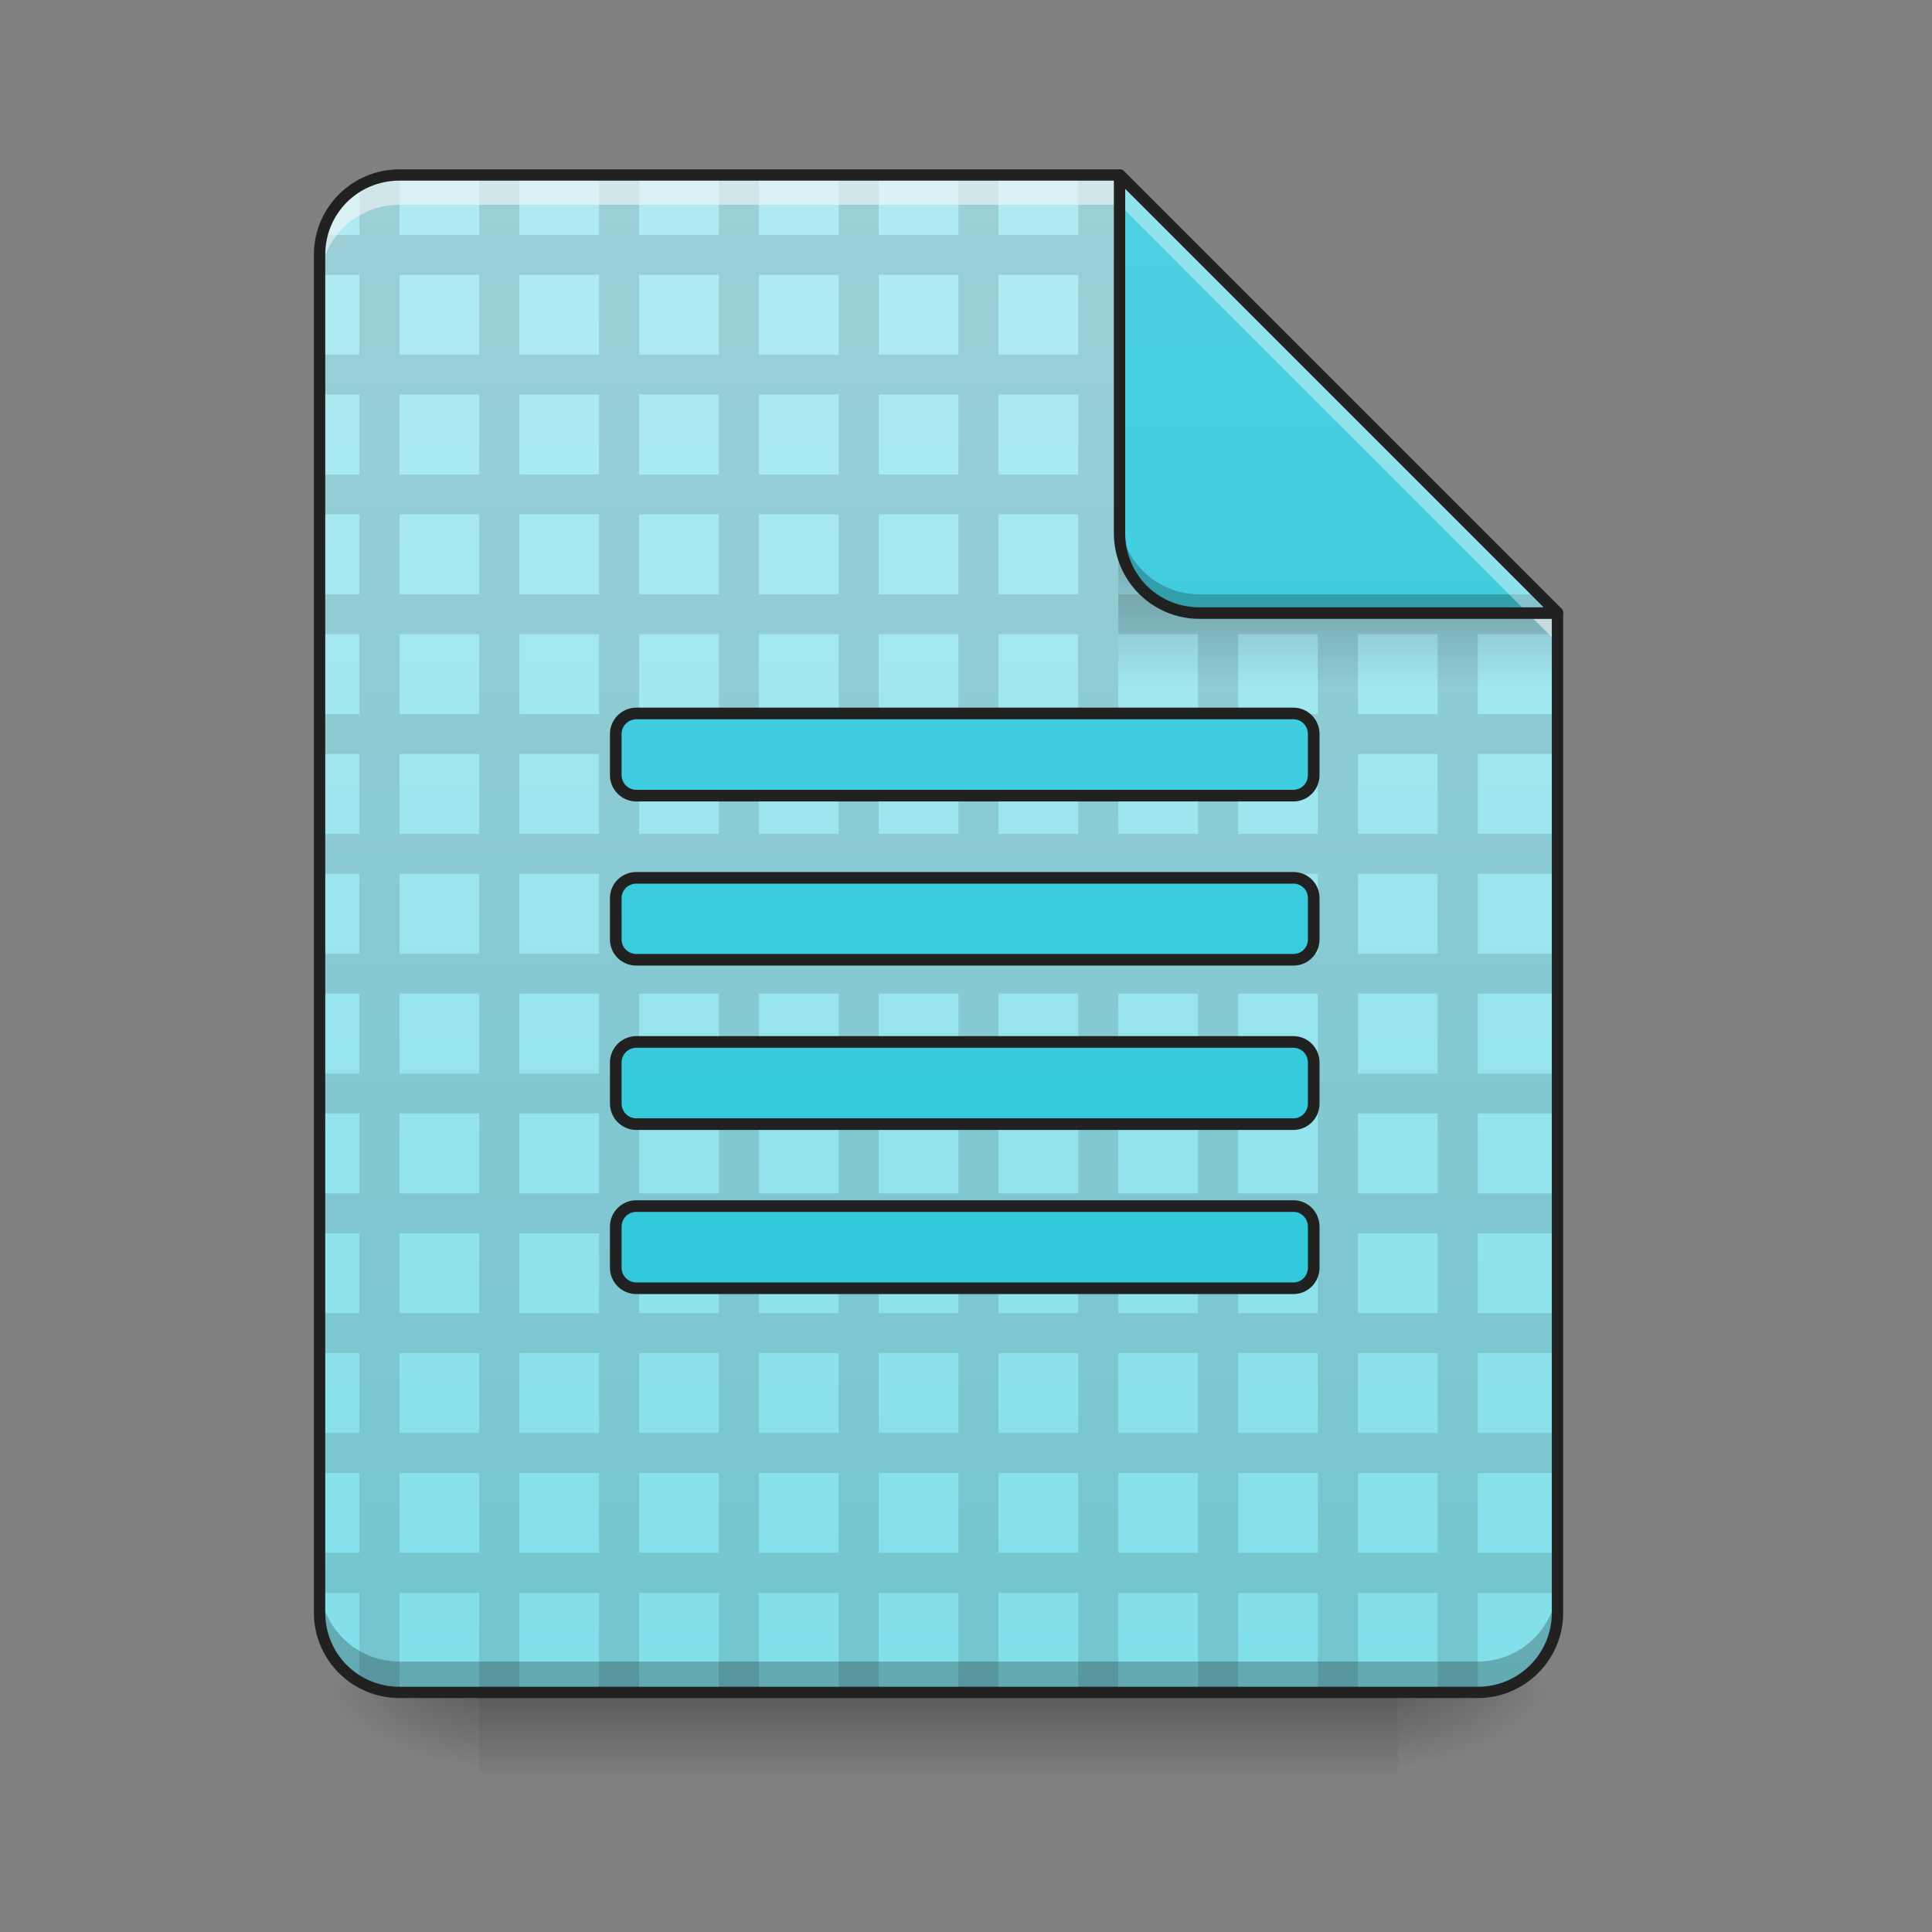 
<svg xmlns="http://www.w3.org/2000/svg" xmlns:xlink="http://www.w3.org/1999/xlink" width="32px" height="32px" viewBox="0 0 32 32" version="1.1">
<rect x="0" y="0" width="32" height="32" fill="#808080" stroke="none"/>
<defs>
<linearGradient id="linear0" gradientUnits="userSpaceOnUse" x1="254" y1="233.5" x2="254" y2="254.667" gradientTransform="matrix(0.063,0,0,0.063,0.662,13.439)">
<stop offset="0" style="stop-color:rgb(0%,0%,0%);stop-opacity:0.275;"/>
<stop offset="1" style="stop-color:rgb(0%,0%,0%);stop-opacity:0;"/>
</linearGradient>
<radialGradient id="radial0" gradientUnits="userSpaceOnUse" cx="450.909" cy="189.579" fx="450.909" fy="189.579" r="21.167" gradientTransform="matrix(0,-0.078,-0.141,-0,49.485,63.595)">
<stop offset="0" style="stop-color:rgb(0%,0%,0%);stop-opacity:0.314;"/>
<stop offset="0.222" style="stop-color:rgb(0%,0%,0%);stop-opacity:0.275;"/>
<stop offset="1" style="stop-color:rgb(0%,0%,0%);stop-opacity:0;"/>
</radialGradient>
<radialGradient id="radial1" gradientUnits="userSpaceOnUse" cx="450.909" cy="189.579" fx="450.909" fy="189.579" r="21.167" gradientTransform="matrix(-0,0.078,0.141,0,-18.393,-7.527)">
<stop offset="0" style="stop-color:rgb(0%,0%,0%);stop-opacity:0.314;"/>
<stop offset="0.222" style="stop-color:rgb(0%,0%,0%);stop-opacity:0.275;"/>
<stop offset="1" style="stop-color:rgb(0%,0%,0%);stop-opacity:0;"/>
</radialGradient>
<radialGradient id="radial2" gradientUnits="userSpaceOnUse" cx="450.909" cy="189.579" fx="450.909" fy="189.579" r="21.167" gradientTransform="matrix(-0,-0.078,0.141,-0,-18.393,63.595)">
<stop offset="0" style="stop-color:rgb(0%,0%,0%);stop-opacity:0.314;"/>
<stop offset="0.222" style="stop-color:rgb(0%,0%,0%);stop-opacity:0.275;"/>
<stop offset="1" style="stop-color:rgb(0%,0%,0%);stop-opacity:0;"/>
</radialGradient>
<radialGradient id="radial3" gradientUnits="userSpaceOnUse" cx="450.909" cy="189.579" fx="450.909" fy="189.579" r="21.167" gradientTransform="matrix(0,0.078,-0.141,0,49.485,-7.527)">
<stop offset="0" style="stop-color:rgb(0%,0%,0%);stop-opacity:0.314;"/>
<stop offset="0.222" style="stop-color:rgb(0%,0%,0%);stop-opacity:0.275;"/>
<stop offset="1" style="stop-color:rgb(0%,0%,0%);stop-opacity:0;"/>
</radialGradient>
<linearGradient id="linear1" gradientUnits="userSpaceOnUse" x1="940" y1="1695.118" x2="940" y2="175.118" gradientTransform="matrix(0.017,0,0,0.017,0,0)">
<stop offset="0" style="stop-color:rgb(50.196%,87.059%,91.765%);stop-opacity:1;"/>
<stop offset="1" style="stop-color:rgb(69.804%,92.157%,94.902%);stop-opacity:1;"/>
</linearGradient>
<linearGradient id="linear2" gradientUnits="userSpaceOnUse" x1="249.189" y1="233.5" x2="249.189" y2="254.667" gradientTransform="matrix(0.03,0,0,0.109,15.042,-16.361)">
<stop offset="0" style="stop-color:rgb(0%,0%,0%);stop-opacity:0.275;"/>
<stop offset="1" style="stop-color:rgb(0%,0%,0%);stop-opacity:0;"/>
</linearGradient>
<linearGradient id="linear3" gradientUnits="userSpaceOnUse" x1="960" y1="1695.118" x2="960" y2="175.118" >
<stop offset="0" style="stop-color:rgb(14.902%,77.647%,85.49%);stop-opacity:1;"/>
<stop offset="1" style="stop-color:rgb(30.196%,81.569%,88.235%);stop-opacity:1;"/>
</linearGradient>
<linearGradient id="linear4" gradientUnits="userSpaceOnUse" x1="338.667" y1="233.5" x2="338.667" y2="-168.667" gradientTransform="matrix(0.063,0,0,0.063,0,13.439)">
<stop offset="0" style="stop-color:rgb(14.902%,77.647%,85.49%);stop-opacity:1;"/>
<stop offset="1" style="stop-color:rgb(30.196%,81.569%,88.235%);stop-opacity:1;"/>
</linearGradient>
</defs>
<g id="surface1">
<path style=" stroke:none;fill-rule:nonzero;fill:url(#linear0);" d="M 7.938 28.031 L 23.152 28.031 L 23.152 29.359 L 7.938 29.359 Z M 7.938 28.031 "/>
<path style=" stroke:none;fill-rule:nonzero;fill:url(#radial0);" d="M 23.152 28.031 L 25.797 28.031 L 25.797 26.711 L 23.152 26.711 Z M 23.152 28.031 "/>
<path style=" stroke:none;fill-rule:nonzero;fill:url(#radial1);" d="M 7.938 28.031 L 5.293 28.031 L 5.293 29.359 L 7.938 29.359 Z M 7.938 28.031 "/>
<path style=" stroke:none;fill-rule:nonzero;fill:url(#radial2);" d="M 7.938 28.031 L 5.293 28.031 L 5.293 26.711 L 7.938 26.711 Z M 7.938 28.031 "/>
<path style=" stroke:none;fill-rule:nonzero;fill:url(#radial3);" d="M 23.152 28.031 L 25.797 28.031 L 25.797 29.359 L 23.152 29.359 Z M 23.152 28.031 "/>
<path style=" stroke:none;fill-rule:nonzero;fill:url(#linear1);" d="M 18.543 2.898 L 6.617 2.898 C 5.883 2.898 5.293 3.484 5.293 4.219 L 5.293 26.711 C 5.293 27.445 5.883 28.031 6.617 28.031 L 24.477 28.031 C 25.211 28.031 25.797 27.445 25.797 26.711 L 25.797 10.156 Z M 18.543 2.898 "/>
<path style=" stroke:none;fill-rule:nonzero;fill:rgb(0%,0%,0%);fill-opacity:0.118;" d="M 6.617 2.898 C 6.375 2.898 6.148 2.961 5.953 3.07 L 5.953 3.891 L 5.336 3.891 C 5.305 3.992 5.293 4.105 5.293 4.219 L 5.293 4.551 L 5.953 4.551 L 5.953 5.875 L 5.293 5.875 L 5.293 6.535 L 5.953 6.535 L 5.953 7.859 L 5.293 7.859 L 5.293 8.52 L 5.953 8.52 L 5.953 9.844 L 5.293 9.844 L 5.293 10.504 L 5.953 10.504 L 5.953 11.828 L 5.293 11.828 L 5.293 12.488 L 5.953 12.488 L 5.953 13.812 L 5.293 13.812 L 5.293 14.473 L 5.953 14.473 L 5.953 15.797 L 5.293 15.797 L 5.293 16.457 L 5.953 16.457 L 5.953 17.781 L 5.293 17.781 L 5.293 18.441 L 5.953 18.441 L 5.953 19.766 L 5.293 19.766 L 5.293 20.426 L 5.953 20.426 L 5.953 21.75 L 5.293 21.75 L 5.293 22.41 L 5.953 22.41 L 5.953 23.734 L 5.293 23.734 L 5.293 24.398 L 5.953 24.398 L 5.953 25.719 L 5.293 25.719 L 5.293 26.383 L 5.953 26.383 L 5.953 27.859 C 6.148 27.969 6.375 28.031 6.617 28.031 L 6.617 26.383 L 7.938 26.383 L 7.938 28.031 L 8.602 28.031 L 8.602 26.383 L 9.922 26.383 L 9.922 28.031 L 10.586 28.031 L 10.586 26.383 L 11.906 26.383 L 11.906 28.031 L 12.57 28.031 L 12.57 26.383 L 13.891 26.383 L 13.891 28.031 L 14.555 28.031 L 14.555 26.383 L 15.875 26.383 L 15.875 28.031 L 16.539 28.031 L 16.539 26.383 L 17.859 26.383 L 17.859 28.031 L 18.523 28.031 L 18.523 26.383 L 19.844 26.383 L 19.844 28.031 L 20.508 28.031 L 20.508 26.383 L 21.828 26.383 L 21.828 28.031 L 22.492 28.031 L 22.492 26.383 L 23.812 26.383 L 23.812 28.031 L 24.477 28.031 L 24.477 26.383 L 25.797 26.383 L 25.797 25.719 L 24.477 25.719 L 24.477 24.398 L 25.797 24.398 L 25.797 23.734 L 24.477 23.734 L 24.477 22.41 L 25.797 22.41 L 25.797 21.75 L 24.477 21.75 L 24.477 20.426 L 25.797 20.426 L 25.797 19.766 L 24.477 19.766 L 24.477 18.441 L 25.797 18.441 L 25.797 17.781 L 24.477 17.781 L 24.477 16.457 L 25.797 16.457 L 25.797 15.797 L 24.477 15.797 L 24.477 14.473 L 25.797 14.473 L 25.797 13.812 L 24.477 13.812 L 24.477 12.488 L 25.797 12.488 L 25.797 11.828 L 24.477 11.828 L 24.477 10.504 L 25.797 10.504 L 25.797 10.156 L 25.488 9.844 L 24.477 9.844 L 24.477 8.828 L 23.504 7.859 L 22.492 7.859 L 22.492 6.844 L 21.52 5.875 L 20.508 5.875 L 20.508 4.859 L 19.535 3.891 L 18.523 3.891 L 18.523 2.898 L 17.859 2.898 L 17.859 3.891 L 16.539 3.891 L 16.539 2.898 L 15.875 2.898 L 15.875 3.891 L 14.555 3.891 L 14.555 2.898 L 13.891 2.898 L 13.891 3.891 L 12.57 3.891 L 12.57 2.898 L 11.906 2.898 L 11.906 3.891 L 10.586 3.891 L 10.586 2.898 L 9.922 2.898 L 9.922 3.891 L 8.602 3.891 L 8.602 2.898 L 7.938 2.898 L 7.938 3.891 L 6.617 3.891 Z M 6.617 4.551 L 7.938 4.551 L 7.938 5.875 L 6.617 5.875 Z M 8.602 4.551 L 9.922 4.551 L 9.922 5.875 L 8.602 5.875 Z M 10.586 4.551 L 11.906 4.551 L 11.906 5.875 L 10.586 5.875 Z M 12.57 4.551 L 13.891 4.551 L 13.891 5.875 L 12.57 5.875 Z M 14.555 4.551 L 15.875 4.551 L 15.875 5.875 L 14.555 5.875 Z M 16.539 4.551 L 17.859 4.551 L 17.859 5.875 L 16.539 5.875 Z M 18.523 4.551 L 19.844 4.551 L 19.844 5.875 L 18.523 5.875 Z M 6.617 6.535 L 7.938 6.535 L 7.938 7.859 L 6.617 7.859 Z M 8.602 6.535 L 9.922 6.535 L 9.922 7.859 L 8.602 7.859 Z M 10.586 6.535 L 11.906 6.535 L 11.906 7.859 L 10.586 7.859 Z M 12.57 6.535 L 13.891 6.535 L 13.891 7.859 L 12.57 7.859 Z M 14.555 6.535 L 15.875 6.535 L 15.875 7.859 L 14.555 7.859 Z M 16.539 6.535 L 17.859 6.535 L 17.859 7.859 L 16.539 7.859 Z M 18.523 6.535 L 19.844 6.535 L 19.844 7.859 L 18.523 7.859 Z M 20.508 6.535 L 21.828 6.535 L 21.828 7.859 L 20.508 7.859 Z M 6.617 8.52 L 7.938 8.52 L 7.938 9.844 L 6.617 9.844 Z M 8.602 8.52 L 9.922 8.52 L 9.922 9.844 L 8.602 9.844 Z M 10.586 8.52 L 11.906 8.52 L 11.906 9.844 L 10.586 9.844 Z M 12.57 8.52 L 13.891 8.52 L 13.891 9.844 L 12.57 9.844 Z M 14.555 8.52 L 15.875 8.52 L 15.875 9.844 L 14.555 9.844 Z M 16.539 8.52 L 17.859 8.52 L 17.859 9.844 L 16.539 9.844 Z M 18.523 8.52 L 19.844 8.52 L 19.844 9.844 L 18.523 9.844 Z M 20.508 8.52 L 21.828 8.52 L 21.828 9.844 L 20.508 9.844 Z M 22.492 8.52 L 23.812 8.52 L 23.812 9.844 L 22.492 9.844 Z M 6.617 10.504 L 7.938 10.504 L 7.938 11.828 L 6.617 11.828 Z M 8.602 10.504 L 9.922 10.504 L 9.922 11.828 L 8.602 11.828 Z M 10.586 10.504 L 11.906 10.504 L 11.906 11.828 L 10.586 11.828 Z M 12.57 10.504 L 13.891 10.504 L 13.891 11.828 L 12.57 11.828 Z M 14.555 10.504 L 15.875 10.504 L 15.875 11.828 L 14.555 11.828 Z M 16.539 10.504 L 17.859 10.504 L 17.859 11.828 L 16.539 11.828 Z M 18.523 10.504 L 19.844 10.504 L 19.844 11.828 L 18.523 11.828 Z M 20.508 10.504 L 21.828 10.504 L 21.828 11.828 L 20.508 11.828 Z M 22.492 10.504 L 23.812 10.504 L 23.812 11.828 L 22.492 11.828 Z M 6.617 12.488 L 7.938 12.488 L 7.938 13.812 L 6.617 13.812 Z M 8.602 12.488 L 9.922 12.488 L 9.922 13.812 L 8.602 13.812 Z M 10.586 12.488 L 11.906 12.488 L 11.906 13.812 L 10.586 13.812 Z M 12.57 12.488 L 13.891 12.488 L 13.891 13.812 L 12.57 13.812 Z M 14.555 12.488 L 15.875 12.488 L 15.875 13.812 L 14.555 13.812 Z M 16.539 12.488 L 17.859 12.488 L 17.859 13.812 L 16.539 13.812 Z M 18.523 12.488 L 19.844 12.488 L 19.844 13.812 L 18.523 13.812 Z M 20.508 12.488 L 21.828 12.488 L 21.828 13.812 L 20.508 13.812 Z M 22.492 12.488 L 23.812 12.488 L 23.812 13.812 L 22.492 13.812 Z M 6.617 14.473 L 7.938 14.473 L 7.938 15.797 L 6.617 15.797 Z M 8.602 14.473 L 9.922 14.473 L 9.922 15.797 L 8.602 15.797 Z M 10.586 14.473 L 11.906 14.473 L 11.906 15.797 L 10.586 15.797 Z M 12.57 14.473 L 13.891 14.473 L 13.891 15.797 L 12.57 15.797 Z M 14.555 14.473 L 15.875 14.473 L 15.875 15.797 L 14.555 15.797 Z M 16.539 14.473 L 17.859 14.473 L 17.859 15.797 L 16.539 15.797 Z M 18.523 14.473 L 19.844 14.473 L 19.844 15.797 L 18.523 15.797 Z M 20.508 14.473 L 21.828 14.473 L 21.828 15.797 L 20.508 15.797 Z M 22.492 14.473 L 23.812 14.473 L 23.812 15.797 L 22.492 15.797 Z M 6.617 16.457 L 7.938 16.457 L 7.938 17.781 L 6.617 17.781 Z M 8.602 16.457 L 9.922 16.457 L 9.922 17.781 L 8.602 17.781 Z M 10.586 16.457 L 11.906 16.457 L 11.906 17.781 L 10.586 17.781 Z M 12.57 16.457 L 13.891 16.457 L 13.891 17.781 L 12.57 17.781 Z M 14.555 16.457 L 15.875 16.457 L 15.875 17.781 L 14.555 17.781 Z M 16.539 16.457 L 17.859 16.457 L 17.859 17.781 L 16.539 17.781 Z M 18.523 16.457 L 19.844 16.457 L 19.844 17.781 L 18.523 17.781 Z M 20.508 16.457 L 21.828 16.457 L 21.828 17.781 L 20.508 17.781 Z M 22.492 16.457 L 23.812 16.457 L 23.812 17.781 L 22.492 17.781 Z M 6.617 18.441 L 7.938 18.441 L 7.938 19.766 L 6.617 19.766 Z M 8.602 18.441 L 9.922 18.441 L 9.922 19.766 L 8.602 19.766 Z M 10.586 18.441 L 11.906 18.441 L 11.906 19.766 L 10.586 19.766 Z M 12.57 18.441 L 13.891 18.441 L 13.891 19.766 L 12.57 19.766 Z M 14.555 18.441 L 15.875 18.441 L 15.875 19.766 L 14.555 19.766 Z M 16.539 18.441 L 17.859 18.441 L 17.859 19.766 L 16.539 19.766 Z M 18.523 18.441 L 19.844 18.441 L 19.844 19.766 L 18.523 19.766 Z M 20.508 18.441 L 21.828 18.441 L 21.828 19.766 L 20.508 19.766 Z M 22.492 18.441 L 23.812 18.441 L 23.812 19.766 L 22.492 19.766 Z M 6.617 20.426 L 7.938 20.426 L 7.938 21.75 L 6.617 21.75 Z M 8.602 20.426 L 9.922 20.426 L 9.922 21.75 L 8.602 21.75 Z M 10.586 20.426 L 11.906 20.426 L 11.906 21.75 L 10.586 21.75 Z M 12.57 20.426 L 13.891 20.426 L 13.891 21.75 L 12.57 21.75 Z M 14.555 20.426 L 15.875 20.426 L 15.875 21.75 L 14.555 21.75 Z M 16.539 20.426 L 17.859 20.426 L 17.859 21.75 L 16.539 21.75 Z M 18.523 20.426 L 19.844 20.426 L 19.844 21.75 L 18.523 21.75 Z M 20.508 20.426 L 21.828 20.426 L 21.828 21.75 L 20.508 21.75 Z M 22.492 20.426 L 23.812 20.426 L 23.812 21.75 L 22.492 21.75 Z M 6.617 22.41 L 7.938 22.41 L 7.938 23.734 L 6.617 23.734 Z M 8.602 22.41 L 9.922 22.41 L 9.922 23.734 L 8.602 23.734 Z M 10.586 22.41 L 11.906 22.41 L 11.906 23.734 L 10.586 23.734 Z M 12.57 22.41 L 13.891 22.41 L 13.891 23.734 L 12.57 23.734 Z M 14.555 22.41 L 15.875 22.41 L 15.875 23.734 L 14.555 23.734 Z M 16.539 22.41 L 17.859 22.41 L 17.859 23.734 L 16.539 23.734 Z M 18.523 22.41 L 19.844 22.41 L 19.844 23.734 L 18.523 23.734 Z M 20.508 22.41 L 21.828 22.41 L 21.828 23.734 L 20.508 23.734 Z M 22.492 22.41 L 23.812 22.41 L 23.812 23.734 L 22.492 23.734 Z M 6.617 24.398 L 7.938 24.398 L 7.938 25.719 L 6.617 25.719 Z M 8.602 24.398 L 9.922 24.398 L 9.922 25.719 L 8.602 25.719 Z M 10.586 24.398 L 11.906 24.398 L 11.906 25.719 L 10.586 25.719 Z M 12.57 24.398 L 13.891 24.398 L 13.891 25.719 L 12.57 25.719 Z M 14.555 24.398 L 15.875 24.398 L 15.875 25.719 L 14.555 25.719 Z M 16.539 24.398 L 17.859 24.398 L 17.859 25.719 L 16.539 25.719 Z M 18.523 24.398 L 19.844 24.398 L 19.844 25.719 L 18.523 25.719 Z M 20.508 24.398 L 21.828 24.398 L 21.828 25.719 L 20.508 25.719 Z M 22.492 24.398 L 23.812 24.398 L 23.812 25.719 L 22.492 25.719 Z M 22.492 24.398 "/>
<path style=" stroke:none;fill-rule:nonzero;fill:rgb(0%,0%,0%);fill-opacity:0.235;" d="M 5.293 26.195 L 5.293 26.711 C 5.293 27.445 5.883 28.031 6.617 28.031 L 24.477 28.031 C 25.211 28.031 25.797 27.445 25.797 26.711 L 25.797 26.195 C 25.797 26.93 25.211 27.52 24.477 27.52 L 6.617 27.52 C 5.883 27.52 5.293 26.93 5.293 26.195 Z M 5.293 26.195 "/>
<path style=" stroke:none;fill-rule:nonzero;fill:url(#linear2);" d="M 18.523 9.18 L 24.805 9.18 L 25.797 10.172 L 25.797 11.496 L 18.523 11.496 Z M 18.523 9.18 "/>
<path style="fill-rule:nonzero;fill:url(#linear3);stroke-width:11.339;stroke-linecap:round;stroke-linejoin:round;stroke:rgb(12.941%,12.941%,12.941%);stroke-opacity:1;stroke-miterlimit:4;" d="M 620.019 695.13 C 608.918 695.13 599.942 704.105 599.942 715.207 L 599.942 755.124 C 599.942 766.225 608.918 775.201 620.019 775.201 L 1260.115 775.201 C 1271.216 775.201 1279.956 766.225 1279.956 755.124 L 1279.956 715.207 C 1279.956 704.105 1271.216 695.13 1260.115 695.13 Z M 620.019 855.272 C 608.918 855.272 599.942 864.011 599.942 875.113 L 599.942 915.266 C 599.942 926.368 608.918 935.107 620.019 935.107 L 1260.115 935.107 C 1271.216 935.107 1279.956 926.368 1279.956 915.266 L 1279.956 875.113 C 1279.956 864.011 1271.216 855.272 1260.115 855.272 Z M 620.019 1015.178 C 608.918 1015.178 599.942 1024.153 599.942 1035.255 L 599.942 1075.172 C 599.942 1086.273 608.918 1095.249 620.019 1095.249 L 1260.115 1095.249 C 1271.216 1095.249 1279.956 1086.273 1279.956 1075.172 L 1279.956 1035.255 C 1279.956 1024.153 1271.216 1015.178 1260.115 1015.178 Z M 620.019 1175.084 C 608.918 1175.084 599.942 1184.059 599.942 1195.161 L 599.942 1235.078 C 599.942 1246.179 608.918 1255.155 620.019 1255.155 L 1260.115 1255.155 C 1271.216 1255.155 1279.956 1246.179 1279.956 1235.078 L 1279.956 1195.161 C 1279.956 1184.059 1271.216 1175.084 1260.115 1175.084 Z M 620.019 1175.084 " transform="matrix(0.017,0,0,0.017,0,0)"/>
<path style=" stroke:none;fill-rule:nonzero;fill:rgb(96.471%,96.471%,96.471%);fill-opacity:0.588;" d="M 6.617 2.898 C 5.883 2.898 5.293 3.484 5.293 4.219 L 5.293 4.715 C 5.293 3.984 5.883 3.391 6.617 3.391 L 18.543 3.391 L 25.797 10.648 L 25.797 10.156 L 18.543 2.898 Z M 6.617 2.898 "/>
<path style=" stroke:none;fill-rule:nonzero;fill:url(#linear4);" d="M 25.797 10.156 L 18.543 2.898 L 18.543 8.828 C 18.543 9.562 19.133 10.156 19.867 10.156 Z M 25.797 10.156 "/>
<path style=" stroke:none;fill-rule:nonzero;fill:rgb(0%,0%,0%);fill-opacity:0.235;" d="M 18.543 8.52 L 18.543 8.828 C 18.543 9.562 19.133 10.156 19.867 10.156 L 25.797 10.156 L 25.488 9.844 L 19.867 9.844 C 19.133 9.844 18.543 9.25 18.543 8.52 Z M 18.543 8.52 "/>
<path style=" stroke:none;fill-rule:nonzero;fill:rgb(100%,100%,100%);fill-opacity:0.392;" d="M 18.543 2.898 L 18.543 3.391 L 25.305 10.156 L 25.797 10.156 Z M 18.543 2.898 "/>
<path style=" stroke:none;fill-rule:nonzero;fill:rgb(12.941%,12.941%,12.941%);fill-opacity:1;" d="M 18.539 2.805 C 18.492 2.805 18.449 2.844 18.449 2.898 L 18.449 8.828 C 18.449 9.613 19.082 10.25 19.867 10.25 L 25.797 10.25 C 25.836 10.246 25.871 10.227 25.887 10.188 C 25.898 10.156 25.891 10.113 25.867 10.086 L 18.609 2.828 C 18.59 2.812 18.566 2.805 18.539 2.805 Z M 18.637 3.125 L 25.57 10.059 L 19.867 10.059 C 19.18 10.059 18.637 9.516 18.637 8.828 Z M 18.637 3.125 "/>
<path style=" stroke:none;fill-rule:nonzero;fill:rgb(12.941%,12.941%,12.941%);fill-opacity:1;" d="M 6.617 2.805 C 5.832 2.805 5.199 3.438 5.199 4.219 L 5.199 26.711 C 5.199 27.492 5.832 28.125 6.617 28.125 L 24.477 28.125 C 25.258 28.125 25.891 27.492 25.891 26.711 L 25.891 10.156 C 25.891 10.129 25.883 10.105 25.867 10.086 L 18.609 2.828 C 18.59 2.812 18.566 2.805 18.543 2.805 Z M 6.617 2.992 L 18.504 2.992 L 25.703 10.191 L 25.703 26.711 C 25.703 27.391 25.156 27.938 24.477 27.938 L 6.617 27.938 C 5.93 27.938 5.387 27.391 5.387 26.711 L 5.387 4.219 C 5.387 3.539 5.93 2.992 6.617 2.992 Z M 6.617 2.992 "/>
</g>
</svg>
